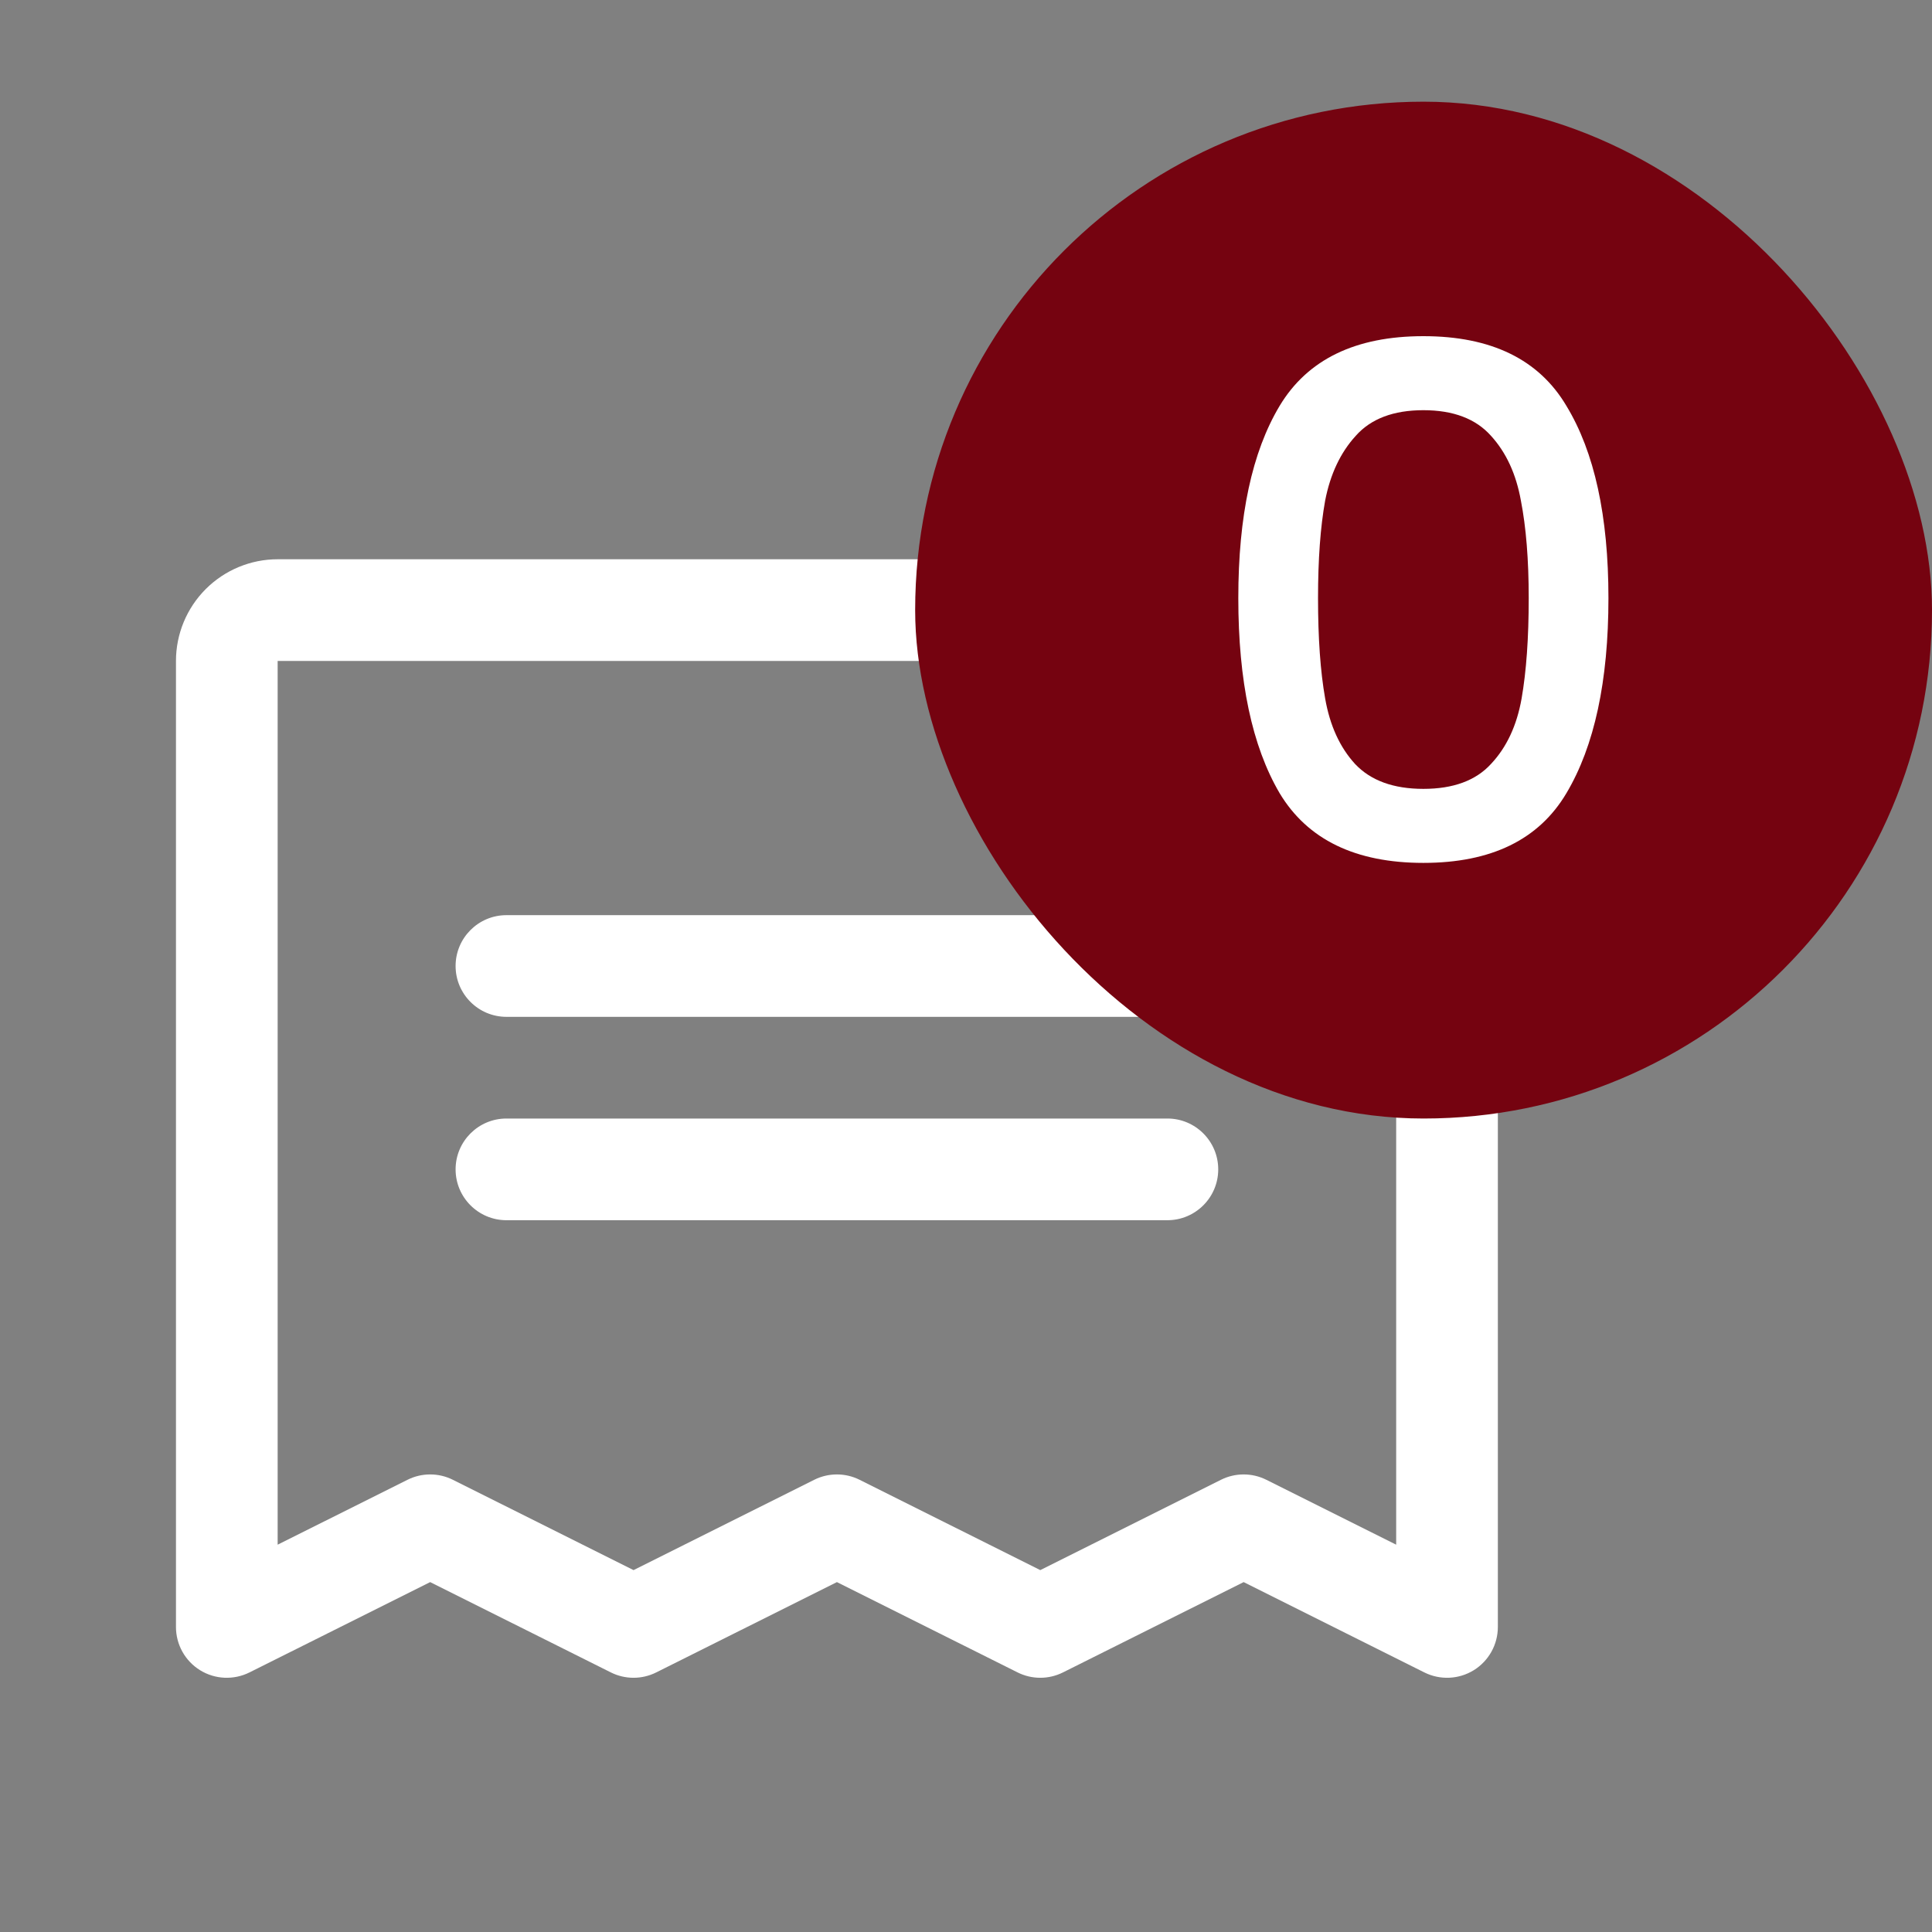 <svg width="38" height="38" viewBox="0 0 38 38" fill="none" xmlns="http://www.w3.org/2000/svg">
<rect x="0" y="0" width="38" height="38" fill="#808080" stroke="none"/>
<g clip-path="url(#clip0_4136_838)">
<path fill-rule="evenodd" clip-rule="evenodd" d="M8.961 19C8.961 18.448 9.409 18 9.961 18H22.961C23.513 18 23.961 18.448 23.961 19C23.961 19.552 23.513 20 22.961 20H9.961C9.409 20 8.961 19.552 8.961 19Z" fill="white"/>
<path fill-rule="evenodd" clip-rule="evenodd" d="M8.961 23C8.961 22.448 9.409 22 9.961 22H22.961C23.513 22 23.961 22.448 23.961 23C23.961 23.552 23.513 24 22.961 24H9.961C9.409 24 8.961 23.552 8.961 23Z" fill="white"/>
<path fill-rule="evenodd" clip-rule="evenodd" d="M4.047 11.586C4.422 11.211 4.931 11 5.461 11H27.461C27.991 11 28.5 11.211 28.875 11.586C29.25 11.961 29.461 12.47 29.461 13V32C29.461 32.347 29.282 32.668 28.987 32.851C28.692 33.033 28.324 33.049 28.014 32.894L24.461 31.118L20.908 32.894C20.627 33.035 20.295 33.035 20.014 32.894L16.461 31.118L12.908 32.894C12.627 33.035 12.295 33.035 12.014 32.894L8.461 31.118L4.908 32.894C4.598 33.049 4.23 33.033 3.935 32.851C3.64 32.668 3.461 32.347 3.461 32V13C3.461 12.47 3.672 11.961 4.047 11.586ZM27.461 13L5.461 13L5.461 30.382L8.014 29.106C8.295 28.965 8.627 28.965 8.908 29.106L12.461 30.882L16.014 29.106C16.295 28.965 16.627 28.965 16.908 29.106L20.461 30.882L24.014 29.106C24.295 28.965 24.627 28.965 24.908 29.106L27.461 30.382V13Z" fill="white"/>
<rect x="18" y="2" width="20" height="20" rx="10" fill="#750310"/>
<path d="M24.356 11.764C24.356 10.149 24.626 8.889 25.168 7.984C25.718 7.069 26.661 6.612 27.996 6.612C29.33 6.612 30.268 7.069 30.81 7.984C31.36 8.889 31.636 10.149 31.636 11.764C31.636 13.397 31.36 14.676 30.81 15.6C30.268 16.515 29.33 16.972 27.996 16.972C26.661 16.972 25.718 16.515 25.168 15.6C24.626 14.676 24.356 13.397 24.356 11.764ZM30.068 11.764C30.068 11.008 30.016 10.369 29.914 9.846C29.82 9.323 29.624 8.899 29.326 8.572C29.027 8.236 28.584 8.068 27.996 8.068C27.408 8.068 26.964 8.236 26.666 8.572C26.367 8.899 26.166 9.323 26.064 9.846C25.97 10.369 25.924 11.008 25.924 11.764C25.924 12.548 25.97 13.206 26.064 13.738C26.157 14.27 26.353 14.699 26.652 15.026C26.96 15.353 27.408 15.516 27.996 15.516C28.584 15.516 29.027 15.353 29.326 15.026C29.634 14.699 29.834 14.27 29.928 13.738C30.021 13.206 30.068 12.548 30.068 11.764Z" fill="white"/>
</g>
<defs>
<clipPath id="clip0_4136_838">
<rect width="37.539" height="38" fill="white" transform="translate(0.461)"/>
</clipPath>
</defs>
</svg>
